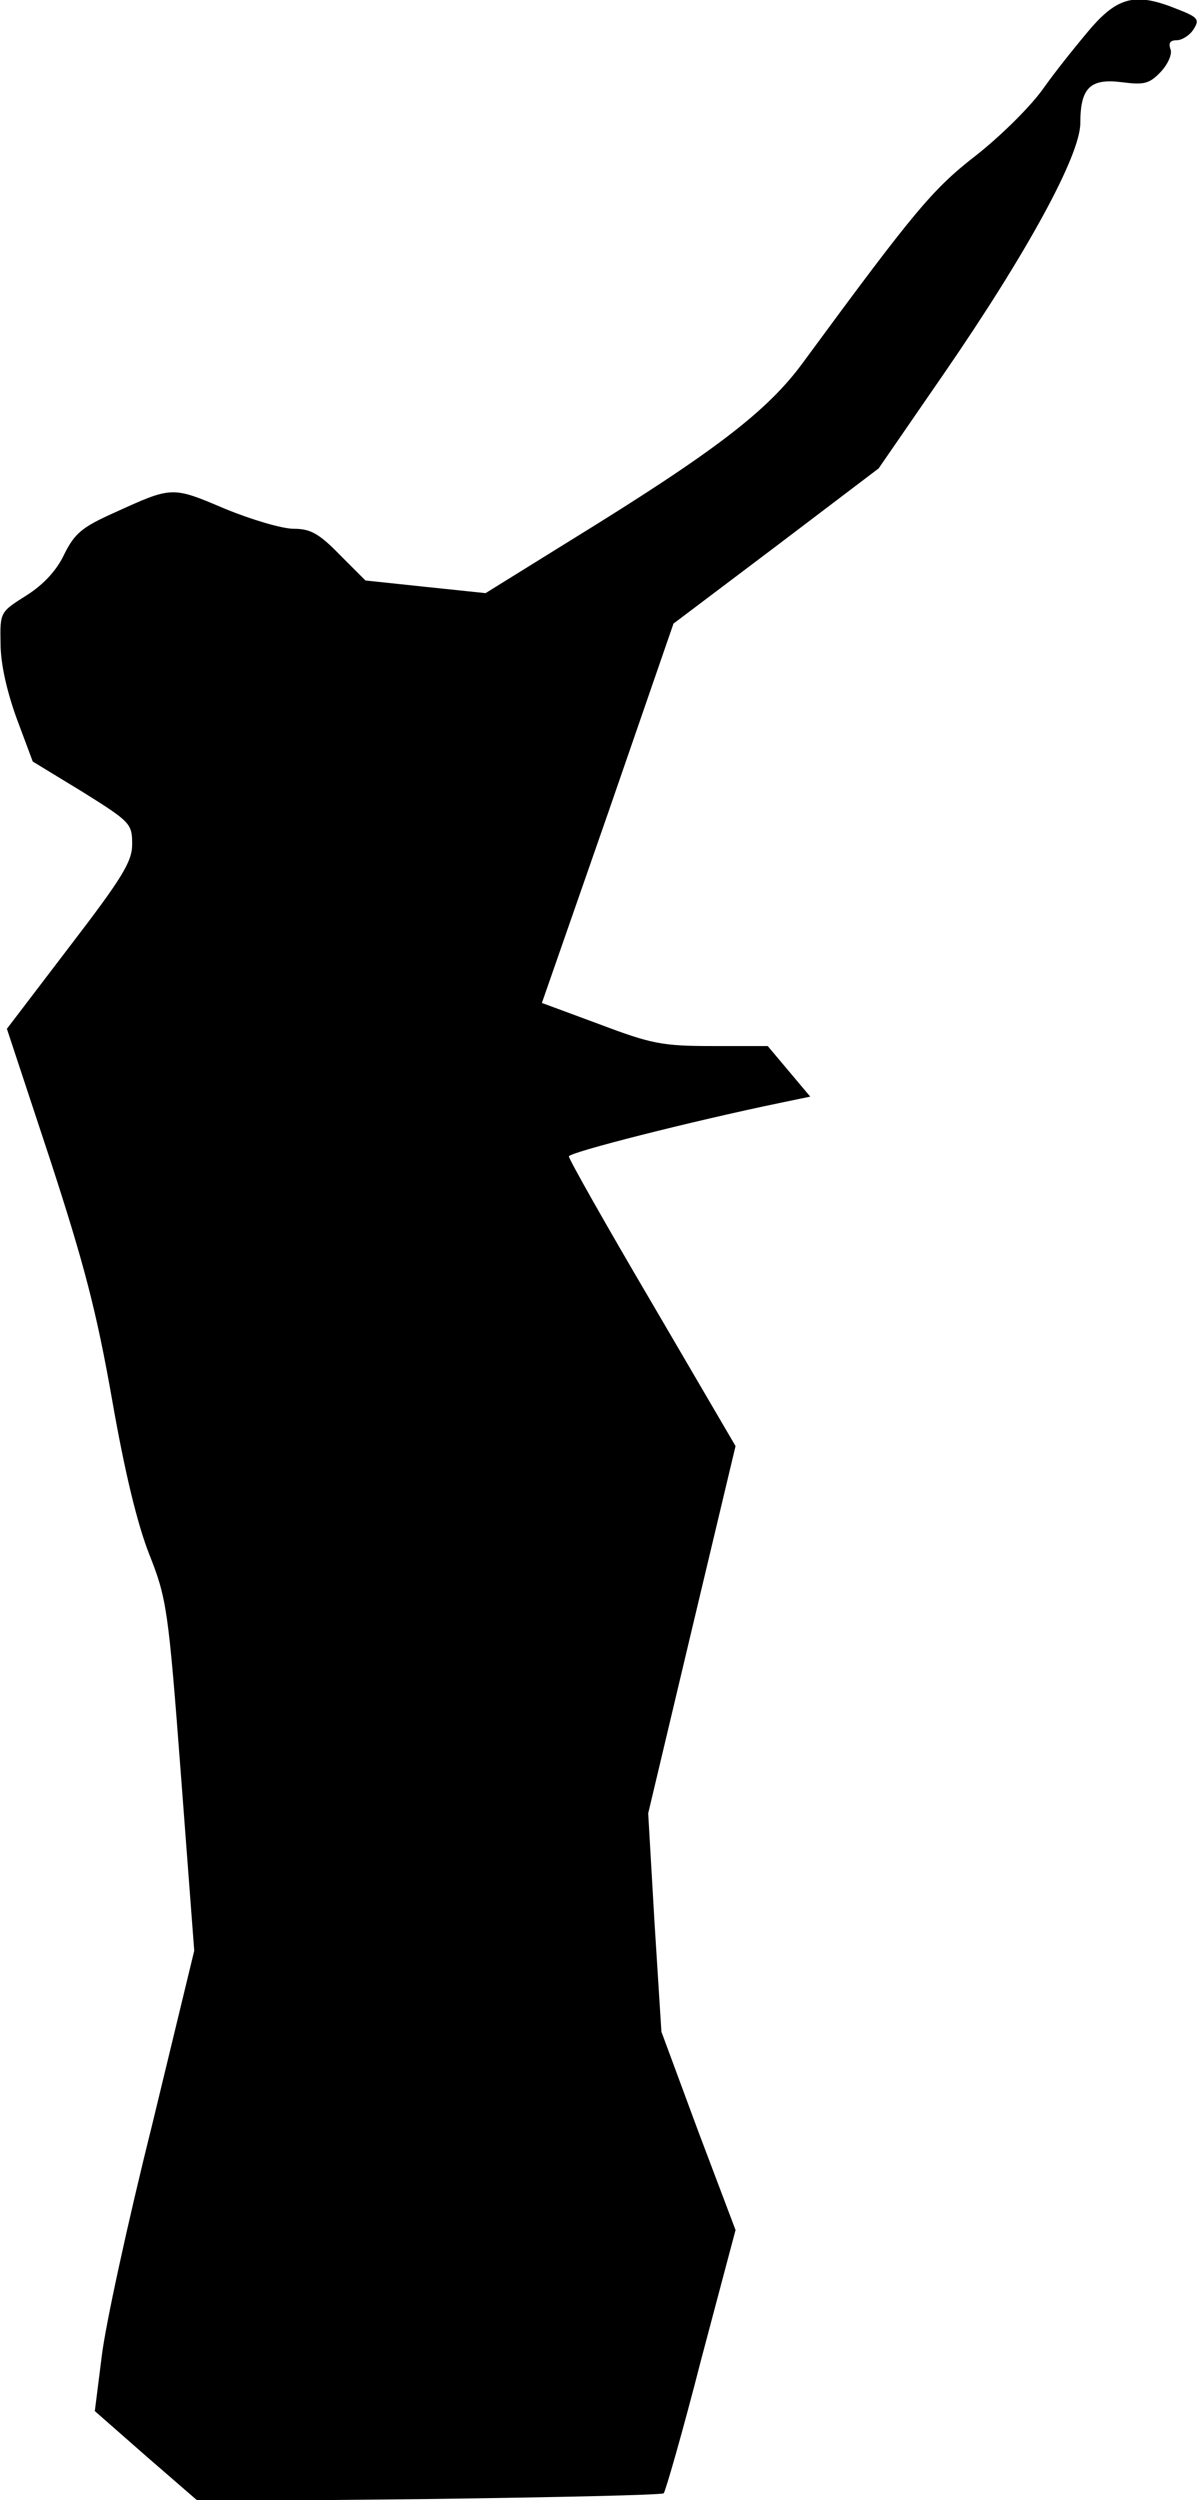 <?xml version="1.0" standalone="no"?>
<!DOCTYPE svg PUBLIC "-//W3C//DTD SVG 20010904//EN"
 "http://www.w3.org/TR/2001/REC-SVG-20010904/DTD/svg10.dtd">
<svg version="1.0" xmlns="http://www.w3.org/2000/svg"
 width="209pt" height="435pt" viewBox="0 0 209 435"
 preserveAspectRatio="xMidYMid meet">
<g transform="translate(0,435) scale(0.1,-0.1)"
fill="#000000" stroke="none">
<path fill="#000000" stroke="none" d="M1900 4303 c-23 -27 -61 -74 -83 -105
-22 -32 -76 -85 -118 -118 -76 -59 -107 -96 -301 -360 -62 -85 -153 -155 -408
-312 l-145 -90 -105 11 -104 11 -45 45 c-36 37 -51 45 -80 45 -20 0 -74 16
-120 35 -92 39 -91 39 -192 -7 -56 -25 -69 -36 -87 -72 -13 -28 -36 -53 -66
-72 -46 -29 -46 -29 -45 -84 0 -35 11 -83 28 -130 l28 -75 87 -53 c83 -52 86
-55 86 -91 0 -30 -17 -58 -109 -178 l-109 -143 75 -227 c60 -184 81 -265 108
-418 22 -126 44 -217 65 -270 30 -76 33 -94 55 -385 l23 -304 -74 -306 c-42
-168 -81 -348 -87 -400 l-12 -95 90 -79 90 -78 403 4 c221 3 404 7 407 10 3 3
33 107 65 232 l60 226 -65 172 -64 173 -12 190 -11 190 76 320 76 319 -145
248 c-80 136 -145 251 -145 256 0 7 213 61 367 93 l53 11 -37 44 -37 44 -97 0
c-87 0 -106 4 -196 38 l-100 37 115 330 114 330 179 135 178 135 113 164 c146
212 238 381 238 437 0 61 17 78 72 71 39 -5 48 -3 68 18 13 14 20 31 17 39 -4
11 -1 16 11 16 9 0 23 9 29 19 11 17 8 21 -28 35 -71 29 -102 22 -149 -31z"/>
</g>
</svg>
